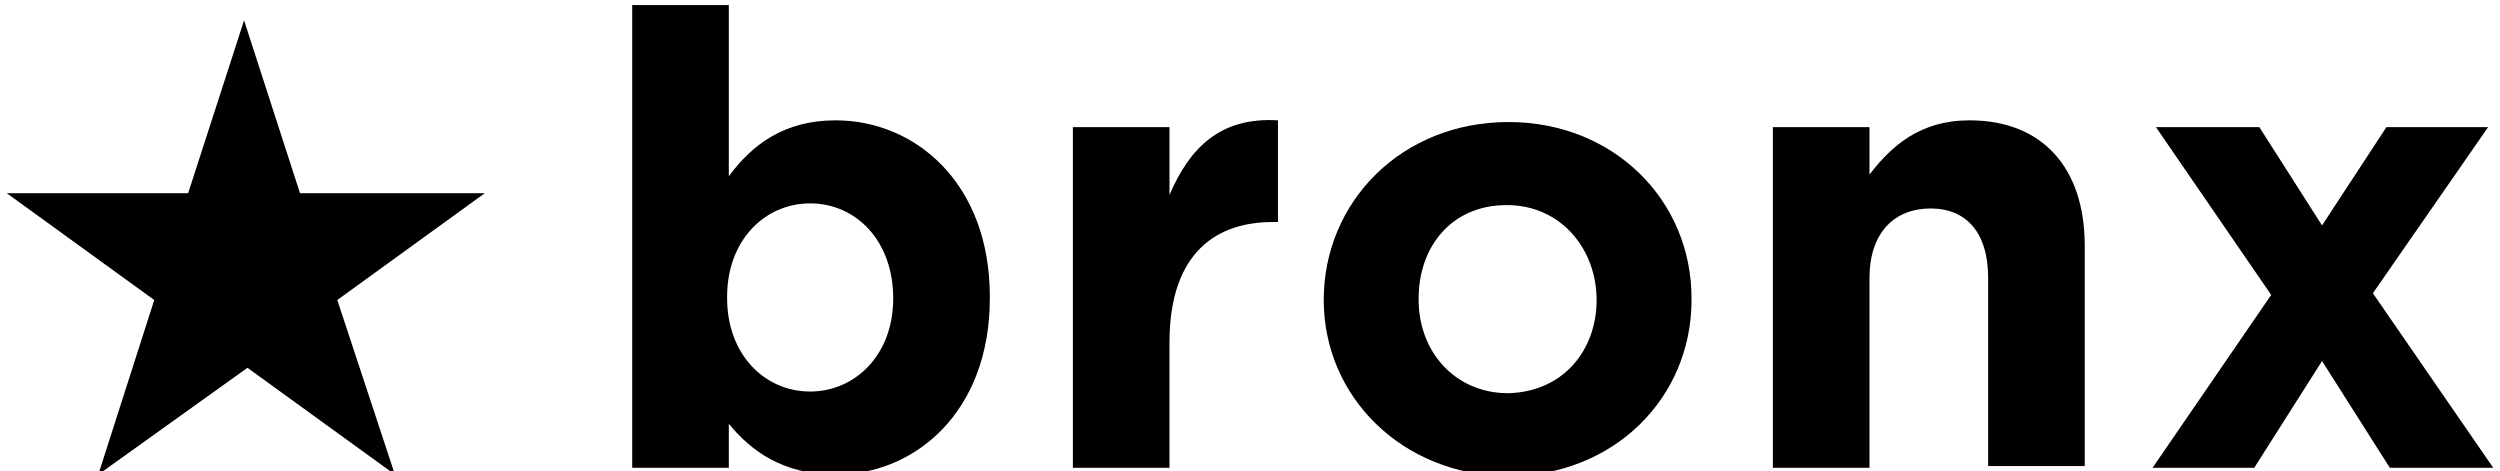 <?xml version="1.0" encoding="utf-8"?>
<!-- Generator: Adobe Illustrator 18.1.0, SVG Export Plug-In . SVG Version: 6.00 Build 0)  -->
<svg version="1.1" id="Calque_1" xmlns="http://www.w3.org/2000/svg" xmlns:xlink="http://www.w3.org/1999/xlink" x="0px" y="0px"
	 viewBox="0 0 147.5 27.8" enable-background="new 0 0 147.5 27.8" xml:space="preserve">
<g>
	<path d="M28.6,11.4l-8.7,6.3L23.3,28l-8.7-6.3L5.8,28l3.3-10.3l-8.7-6.3h10.7l3.3-10.2l3.3,10.2H28.6z"/>
</g>
<g>
	<path d="M43,25v2.6h-5.7V0.3H43v10.1c1.4-1.9,3.3-3.3,6.3-3.3c4.7,0,9.1,3.7,9.1,10.4v0.1c0,6.7-4.4,10.4-9.1,10.4
		C46.2,28,44.3,26.6,43,25z M52.7,17.6L52.7,17.6c0-3.4-2.2-5.6-4.9-5.6c-2.7,0-4.9,2.2-4.9,5.5v0.1c0,3.3,2.2,5.5,4.9,5.5
		C50.4,23.1,52.7,21,52.7,17.6z"/>
	<path d="M63.3,7.5H69v4c1.2-2.8,3-4.6,6.4-4.4v6h-0.3c-3.8,0-6.1,2.3-6.1,7.1v7.4h-5.7V7.5z"/>
	<path d="M78.1,17.7L78.1,17.7c0-5.8,4.6-10.5,10.9-10.5c6.2,0,10.8,4.6,10.8,10.4v0.1c0,5.8-4.6,10.4-10.9,10.4
		C82.7,28,78.1,23.4,78.1,17.7z M94.2,17.7L94.2,17.7c0-3-2.1-5.6-5.3-5.6c-3.3,0-5.2,2.5-5.2,5.5v0.1c0,3,2.1,5.5,5.3,5.5
		C92.3,23.1,94.2,20.6,94.2,17.7z"/>
	<path d="M104.6,7.5h5.7v2.8c1.3-1.7,3-3.2,5.9-3.2c4.3,0,6.8,2.8,6.8,7.4v13h-5.7V16.4c0-2.7-1.3-4.1-3.4-4.1s-3.6,1.4-3.6,4.1
		v11.2h-5.7V7.5z"/>
	<path d="M134,17.4l-6.8-9.9h6.1l3.7,5.8l3.8-5.8h6l-6.8,9.8l7.1,10.3H141l-4-6.3l-4,6.3h-6L134,17.4z"/>
</g>
</svg>
